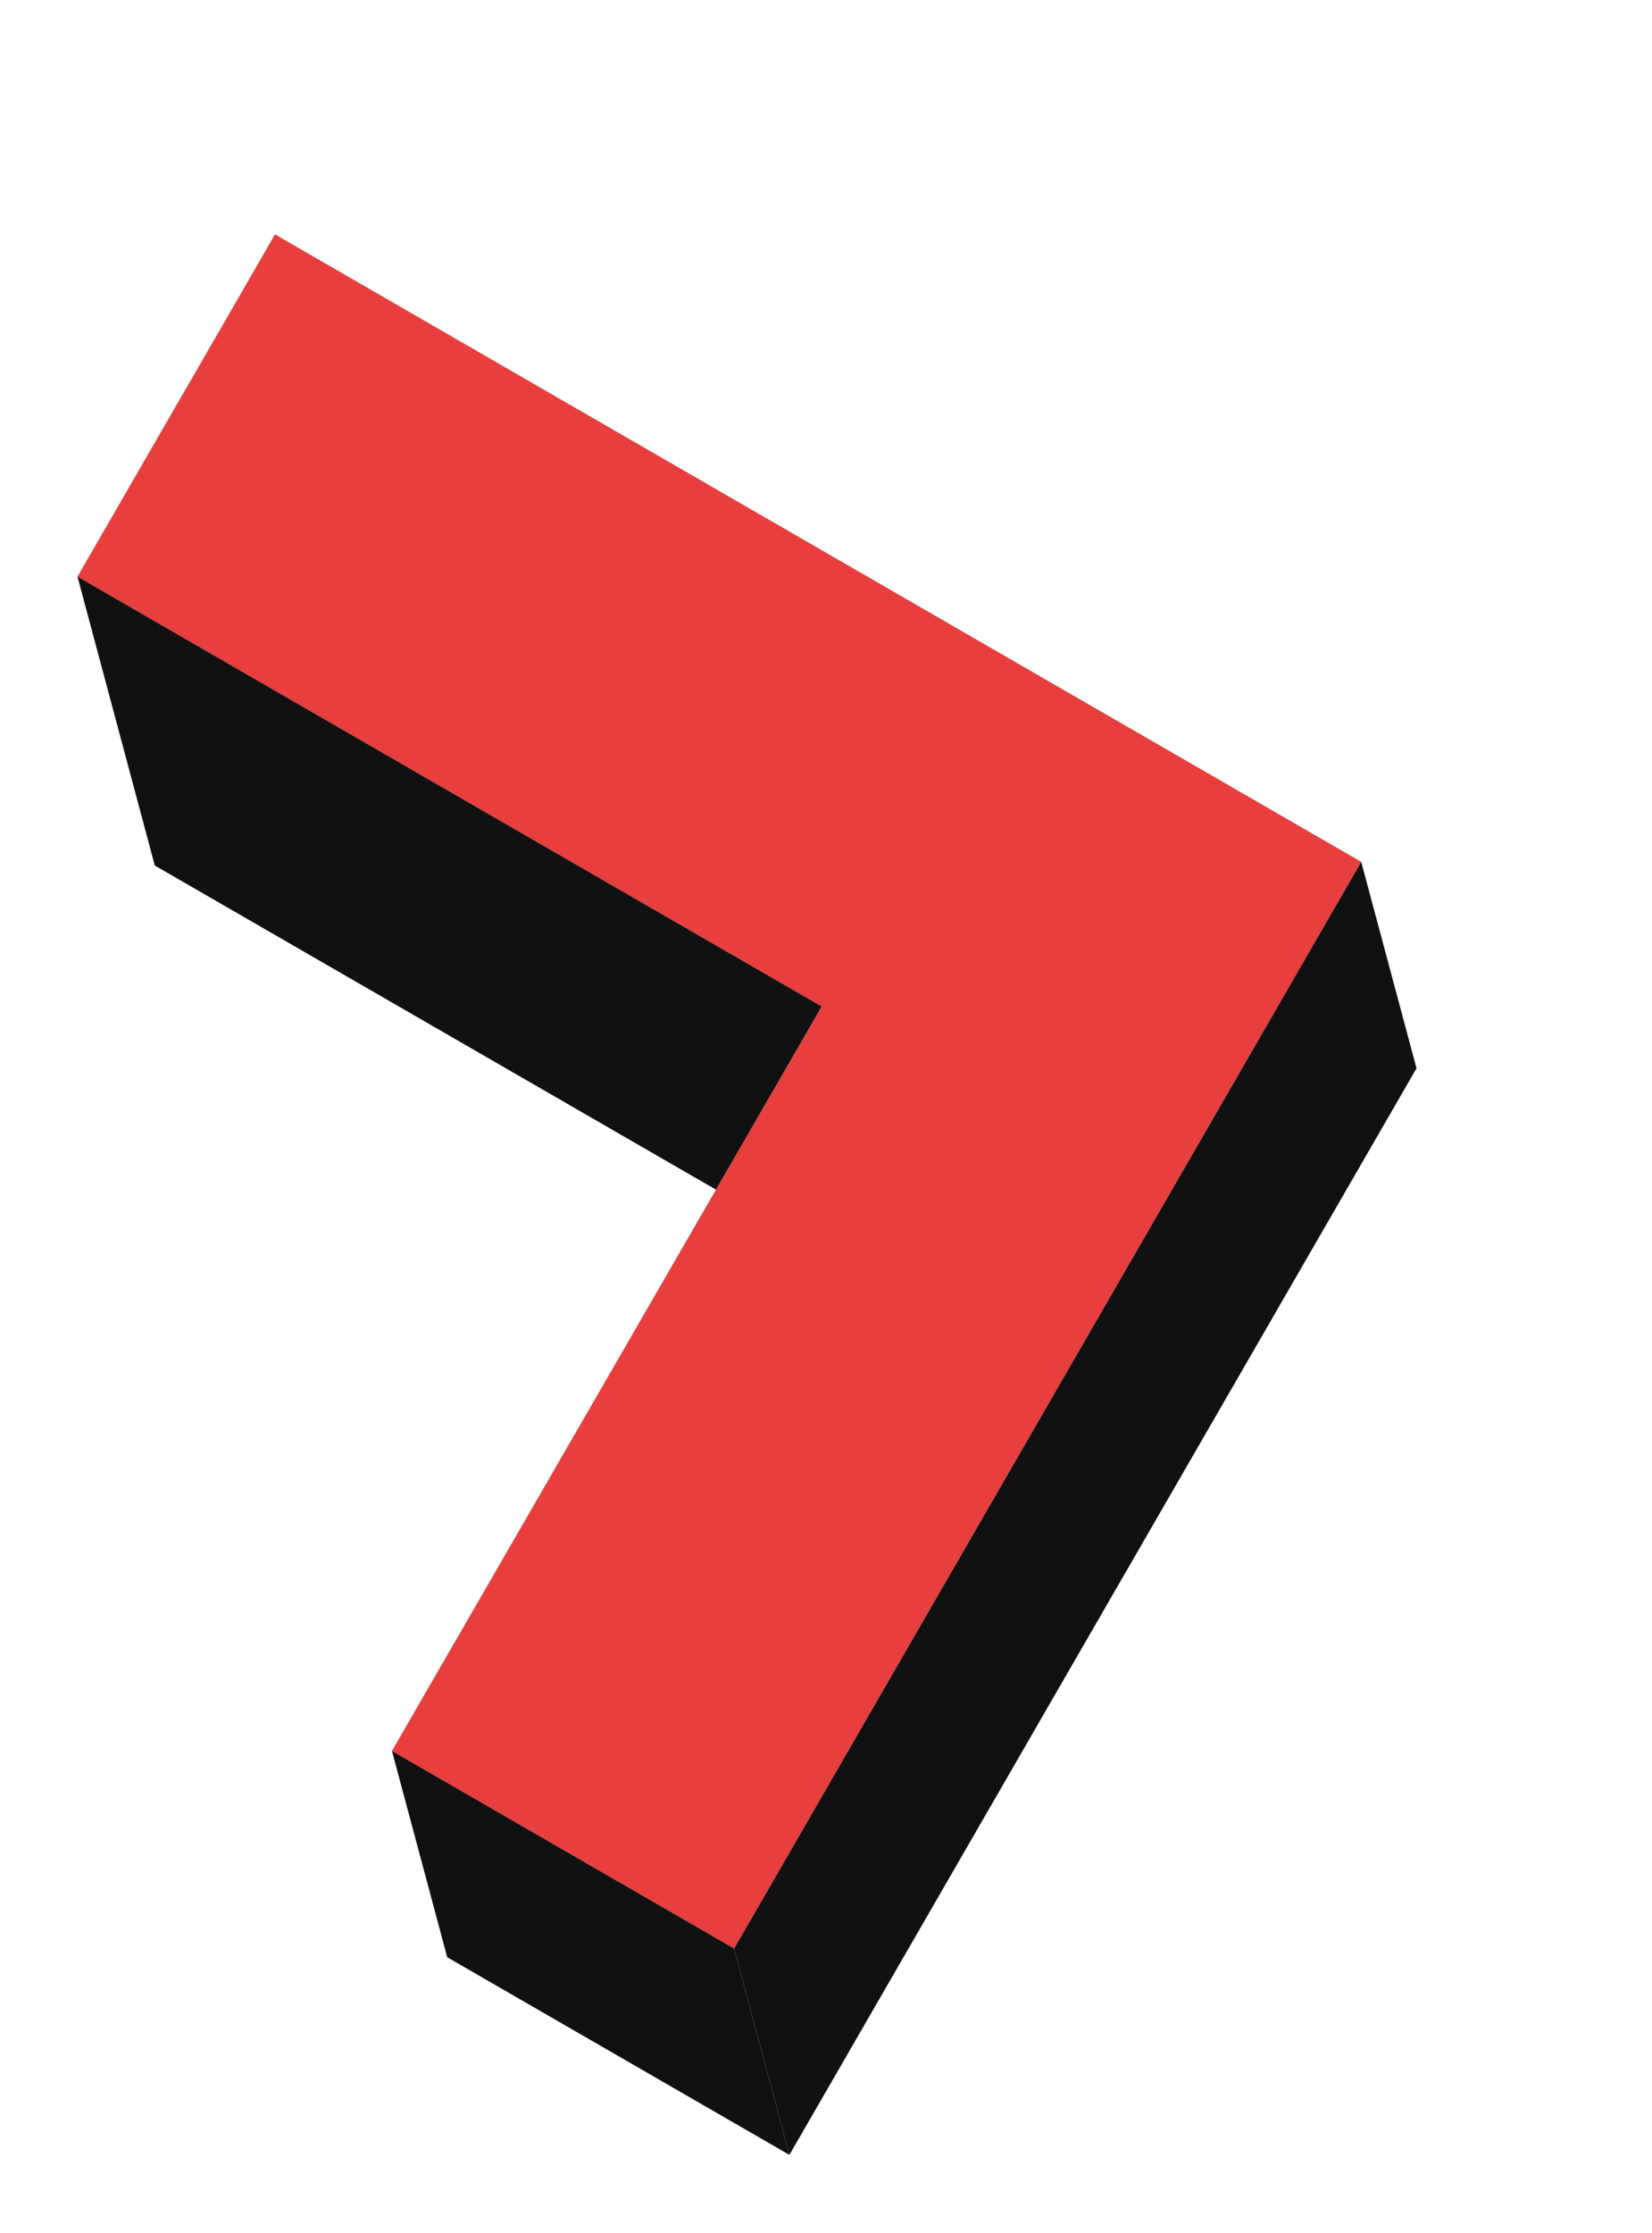 <svg width="185" height="250" viewBox="0 0 185 250" fill="none" xmlns="http://www.w3.org/2000/svg">
<path d="M82.213 218.13L152.437 96.479L30.796 26.238L8.677 64.549L92.02 112.668L80.178 133.174L43.893 196.006L82.213 218.13Z" fill="#E83E3E"/>
<path d="M152.437 96.479L82.213 218.13L88.402 241.226L158.629 119.589L152.437 96.479Z" fill="#111111"/>
<path d="M82.213 218.13L43.893 196.006L50.081 219.102L88.402 241.226L82.213 218.13Z" fill="#111111"/>
<path d="M92.02 112.668L8.677 64.549L17.335 96.892L80.178 133.174L92.02 112.668Z" fill="#111111"/>
</svg>
